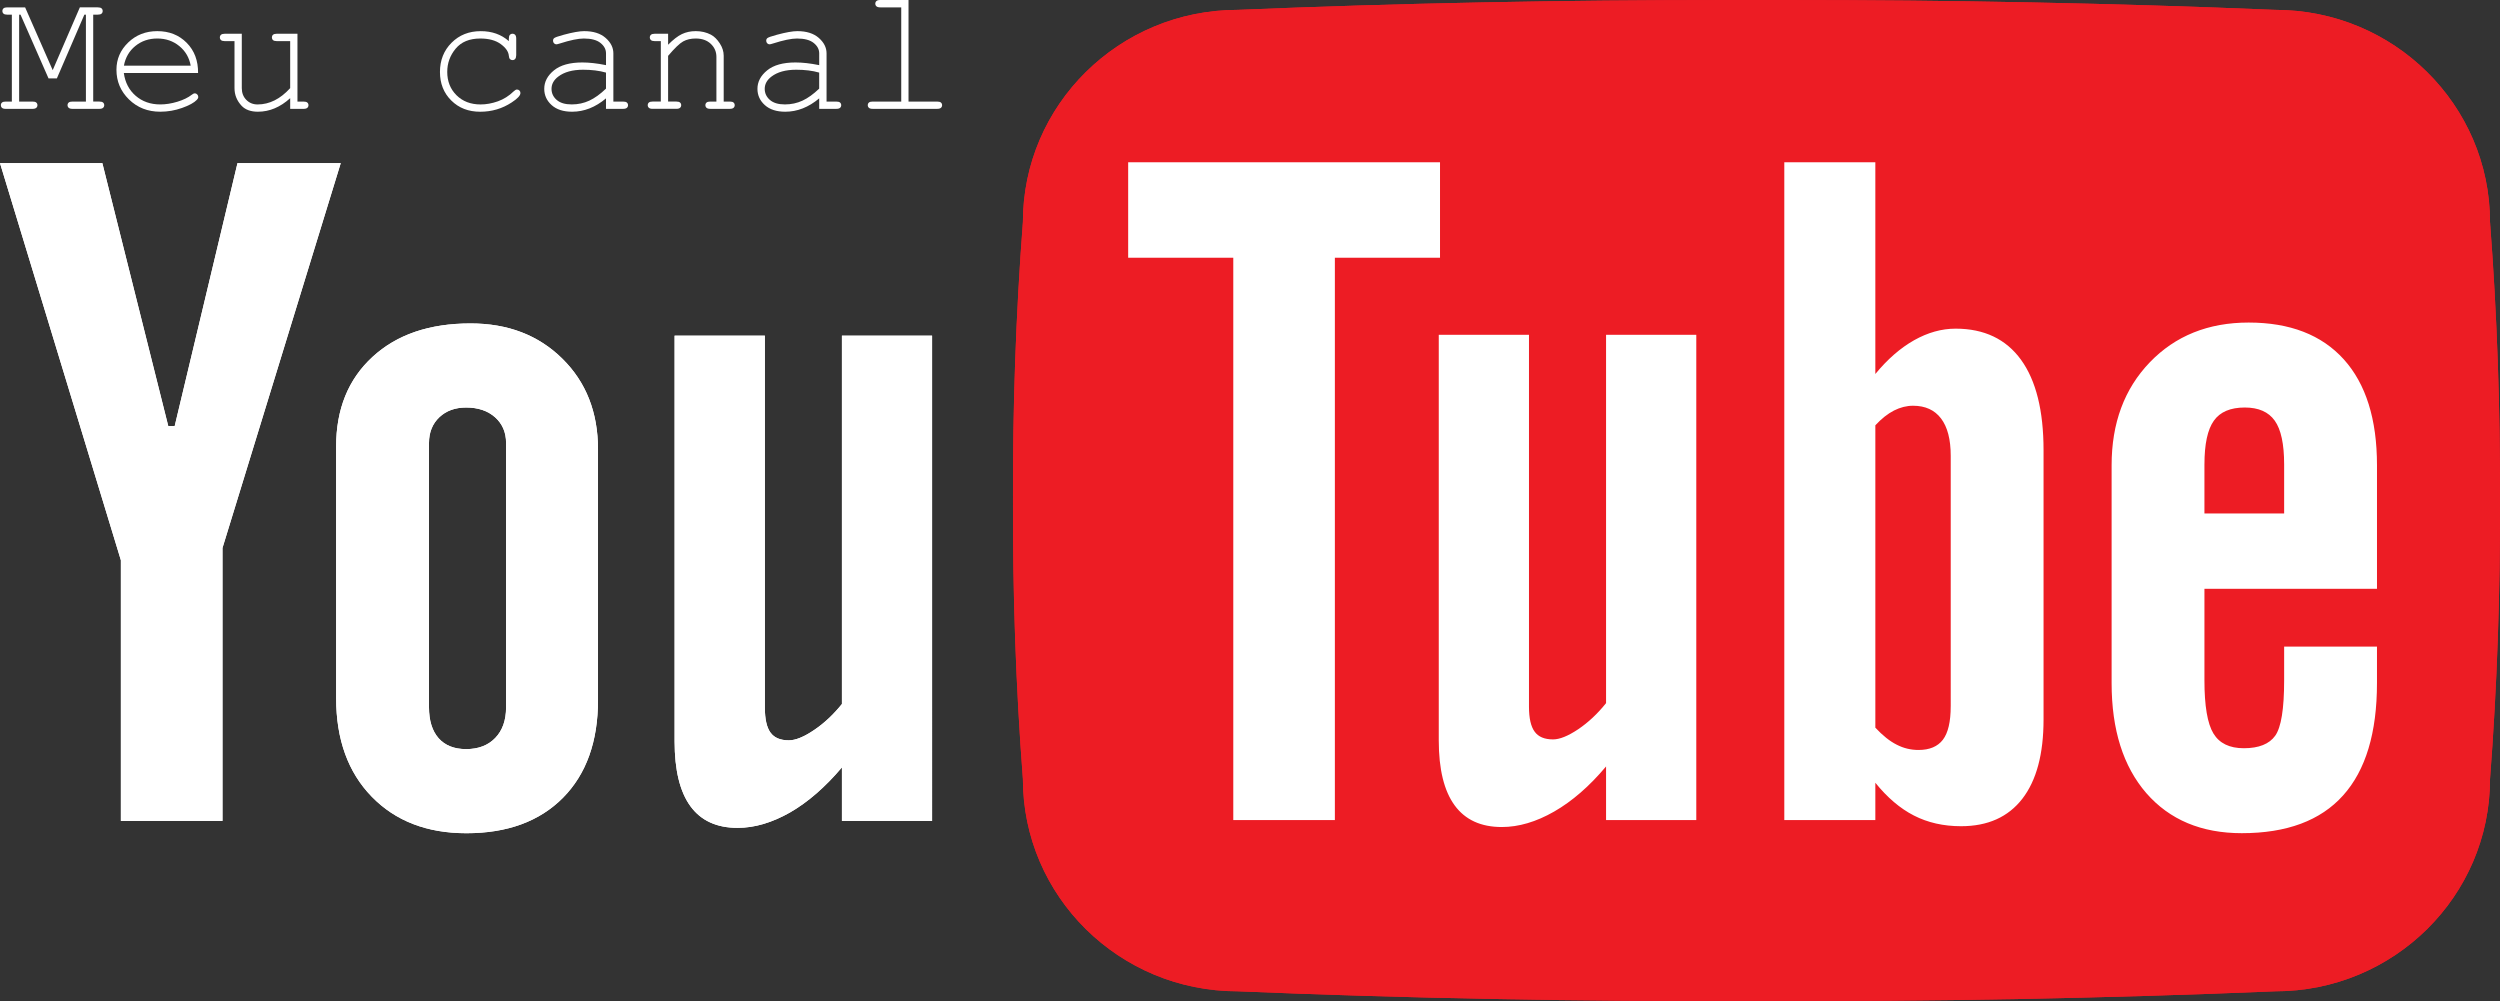 <?xml version="1.0" encoding="utf-8"?>
<!-- Generator: Adobe Illustrator 16.0.0, SVG Export Plug-In . SVG Version: 6.00 Build 0)  -->
<!DOCTYPE svg PUBLIC "-//W3C//DTD SVG 1.1//EN" "http://www.w3.org/Graphics/SVG/1.1/DTD/svg11.dtd">
<svg version="1.1" id="Layer_1" xmlns="http://www.w3.org/2000/svg" xmlns:xlink="http://www.w3.org/1999/xlink" x="0px" y="0px"
	 width="186px" height="74.488px" viewBox="0 0 186 74.488" enable-background="new 0 0 186 74.488" xml:space="preserve">
<rect x="0" y="0" width="186" height="74.488" fill="#333333" stroke="none"/>
<g>
	<g>
		<defs>
			<path id="SVGID_1_" d="M130.678,0.002C130.028,0,129.376,0,128.728,0c-12.457,0-24.686,0.236-36.649,0.735
				c-8.819,0-15.976,7.073-15.976,15.791c-0.53,6.907-0.758,13.811-0.737,20.715c-0.021,6.907,0.207,13.81,0.737,20.72
				c0,8.716,7.157,15.791,15.976,15.791c12.585,0.528,25.466,0.757,38.6,0.734c13.135,0.022,26.014-0.206,38.603-0.734
				c8.819,0,15.976-7.075,15.976-15.791c0.53-6.91,0.759-13.813,0.743-20.72c0.016-6.904-0.213-13.808-0.743-20.715
				c0-8.718-7.156-15.791-15.976-15.791C157.317,0.236,145.092,0,132.632,0C131.979,0,131.33,0,130.678,0.002"/>
		</defs>
		<use xlink:href="#SVGID_1_"  overflow="visible" fill="#ED1C24"/>
		<clipPath id="SVGID_2_">
			<use xlink:href="#SVGID_1_"  overflow="visible"/>
		</clipPath>
		<rect x="75.345" clip-path="url(#SVGID_2_)" fill="#ED1C24" width="110.67" height="74.507"/>
	</g>
	<g>
		<defs>
			<polygon id="SVGID_3_" points="17.669,12.137 12.997,31.697 12.518,31.697 7.614,12.137 0,12.137 8.993,41.682 8.993,61.077 
				16.552,61.077 16.552,40.771 25.351,12.137 			"/>
		</defs>
		<use xlink:href="#SVGID_3_"  overflow="visible" fill="#FFFFFF"/>
		<clipPath id="SVGID_4_">
			<use xlink:href="#SVGID_3_"  overflow="visible"/>
		</clipPath>
		<rect x="0.001" y="12.137" clip-path="url(#SVGID_4_)" fill="#FFFFFF" width="25.35" height="48.94"/>
	</g>
	<g>
		<defs>
			<path id="SVGID_5_" d="M32.632,54.923c-0.478-0.545-0.715-1.312-0.715-2.304V32.958c0-0.79,0.257-1.428,0.769-1.915
				c0.512-0.482,1.175-0.724,1.994-0.724c0.887,0,1.605,0.241,2.151,0.724c0.545,0.487,0.821,1.125,0.821,1.915v19.661
				c0,0.972-0.269,1.729-0.804,2.283c-0.534,0.554-1.255,0.832-2.169,0.832C33.793,55.734,33.113,55.463,32.632,54.923
				 M27.72,26.549c-1.808,1.658-2.713,3.885-2.713,6.679l0.002,18.717c0,3.067,0.883,5.51,2.642,7.321
				c1.762,1.815,4.112,2.725,7.048,2.725c3.052,0,5.445-0.883,7.188-2.639c1.736-1.758,2.605-4.182,2.605-7.275V33.433
				c0-2.753-0.884-5.004-2.657-6.75c-1.773-1.748-4.047-2.619-6.828-2.619C31.954,24.063,29.524,24.889,27.72,26.549"/>
		</defs>
		<use xlink:href="#SVGID_5_"  overflow="visible" fill="#FFFFFF"/>
		<clipPath id="SVGID_6_">
			<use xlink:href="#SVGID_5_"  overflow="visible"/>
		</clipPath>
		<rect x="25.007" y="24.063" clip-path="url(#SVGID_6_)" fill="#FFFFFF" width="19.484" height="37.925"/>
	</g>
	<g>
		<defs>
			<path id="SVGID_7_" d="M62.639,24.975V52.38c-0.634,0.784-1.323,1.434-2.079,1.94c-0.753,0.51-1.375,0.761-1.869,0.761
				c-0.63,0-1.086-0.19-1.365-0.575c-0.28-0.383-0.42-1-0.42-1.856V24.975H50.19V55.15c0,2.15,0.395,3.761,1.181,4.837
				c0.786,1.073,1.956,1.606,3.508,1.606c1.257,0,2.556-0.383,3.899-1.146c1.334-0.768,2.622-1.889,3.861-3.354v3.983h6.708V24.975
				H62.639z"/>
		</defs>
		<use xlink:href="#SVGID_7_"  overflow="visible" fill="#FFFFFF"/>
		<clipPath id="SVGID_8_">
			<use xlink:href="#SVGID_7_"  overflow="visible"/>
		</clipPath>
		<rect x="50.191" y="24.975" clip-path="url(#SVGID_8_)" fill="#FFFFFF" width="19.156" height="36.619"/>
	</g>
	<path fill="#FFFFFF" d="M107.137,12.071H83.936v7.103h7.82v41.838h7.558V19.174h7.823V12.071z M119.49,52.314
		c-0.63,0.788-1.319,1.433-2.072,1.942c-0.758,0.507-1.381,0.756-1.871,0.756c-0.632,0-1.088-0.188-1.367-0.573
		c-0.282-0.379-0.424-1.002-0.424-1.858V24.909h-6.712v30.176c0,2.149,0.395,3.761,1.183,4.836c0.783,1.073,1.955,1.61,3.507,1.61
		c1.257,0,2.558-0.383,3.895-1.15c1.338-0.768,2.626-1.884,3.862-3.357v3.988h6.713V24.909h-6.713V52.314z M145.499,24.452
		c-1.043,0-2.07,0.288-3.089,0.861c-1.016,0.574-1.979,1.41-2.885,2.513V12.071h-6.773v48.94h6.773v-2.775
		c0.887,1.098,1.84,1.913,2.865,2.437c1.03,0.53,2.199,0.797,3.512,0.797c1.992,0,3.509-0.684,4.562-2.045
		c1.052-1.364,1.576-3.327,1.576-5.895V33.503c0-2.949-0.558-5.194-1.678-6.739C149.244,25.225,147.619,24.452,145.499,24.452
		 M145.133,52.548c0,1.152-0.195,1.981-0.582,2.489c-0.387,0.506-0.991,0.761-1.813,0.761c-0.569,0-1.106-0.127-1.618-0.391
		c-0.517-0.257-1.045-0.68-1.594-1.268V31.642c0.459-0.495,0.919-0.86,1.391-1.101c0.464-0.234,0.936-0.354,1.414-0.354
		c0.911,0,1.604,0.317,2.082,0.947c0.48,0.632,0.721,1.557,0.721,2.775V52.548z M176.848,43.805v-9.188
		c0-3.428-0.823-6.052-2.468-7.879c-1.652-1.828-4.012-2.74-7.082-2.74c-3.001,0-5.453,0.986-7.351,2.956
		c-1.897,1.974-2.843,4.527-2.843,7.663v16.206c0,3.473,0.862,6.201,2.586,8.191c1.731,1.98,4.095,2.975,7.1,2.975
		c3.342,0,5.854-0.934,7.535-2.807c1.686-1.875,2.522-4.663,2.522-8.359v-2.714h-6.907v2.508c0,2.128-0.221,3.497-0.664,4.119
		c-0.439,0.619-1.222,0.932-2.335,0.932c-1.065,0-1.82-0.365-2.264-1.101c-0.445-0.732-0.667-2.055-0.667-3.95v-6.812H176.848z
		 M164.011,34.549c0-1.514,0.234-2.597,0.701-3.25c0.464-0.654,1.231-0.98,2.301-0.98c1.021,0,1.766,0.326,2.229,0.98
		c0.466,0.653,0.698,1.736,0.698,3.25v3.655h-5.93V34.549z"/>
	<g>
		<path fill="#FFFFFF" d="M4.231,5.834h-0.62L1.527,1.091H1.424v6.466h1c0.129,0,0.221,0.024,0.277,0.074s0.084,0.115,0.084,0.196
			c0,0.078-0.028,0.142-0.084,0.193S2.553,8.099,2.424,8.099h-2c-0.129,0-0.222-0.026-0.278-0.078
			C0.09,7.969,0.063,7.905,0.063,7.827c0-0.081,0.028-0.146,0.083-0.196c0.056-0.05,0.148-0.074,0.278-0.074h0.458V1.091H0.54
			c-0.129,0-0.222-0.025-0.278-0.075C0.206,0.967,0.178,0.901,0.178,0.819c0-0.081,0.028-0.147,0.084-0.197
			C0.318,0.573,0.411,0.548,0.54,0.548h1.329L3.921,5.22l2.02-4.672h1.33c0.133,0,0.228,0.025,0.284,0.074
			c0.056,0.05,0.084,0.116,0.084,0.197c0,0.082-0.028,0.147-0.084,0.196c-0.056,0.05-0.15,0.075-0.284,0.075H6.935v6.466h0.452
			c0.134,0,0.229,0.024,0.284,0.074c0.056,0.05,0.084,0.115,0.084,0.196c0,0.078-0.028,0.142-0.084,0.193
			C7.615,8.072,7.52,8.099,7.386,8.099H5.393c-0.129,0-0.223-0.026-0.281-0.078S5.025,7.905,5.025,7.827
			c0-0.081,0.028-0.146,0.083-0.196c0.056-0.05,0.151-0.074,0.284-0.074h1V1.091H6.277L4.231,5.834z"/>
		<path fill="#FFFFFF" d="M14.737,5.433H9.213c0.095,0.702,0.388,1.267,0.881,1.694s1.103,0.643,1.83,0.643
			c0.404,0,0.828-0.066,1.271-0.2c0.443-0.134,0.805-0.31,1.084-0.528c0.082-0.065,0.153-0.099,0.213-0.099
			c0.069,0,0.129,0.028,0.181,0.082c0.051,0.054,0.078,0.117,0.078,0.189c0,0.074-0.035,0.145-0.104,0.214
			c-0.207,0.215-0.573,0.416-1.101,0.603c-0.527,0.188-1.068,0.281-1.623,0.281c-0.929,0-1.705-0.305-2.327-0.913
			s-0.932-1.345-0.932-2.21c0-0.788,0.291-1.463,0.874-2.026s1.305-0.846,2.165-0.846c0.886,0,1.616,0.29,2.188,0.868
			C14.464,3.764,14.745,4.512,14.737,5.433z M14.188,4.885c-0.108-0.599-0.391-1.084-0.849-1.458
			c-0.458-0.375-1.003-0.562-1.636-0.562s-1.176,0.186-1.632,0.555c-0.457,0.37-0.74,0.858-0.852,1.465H14.188z"/>
		<path fill="#FFFFFF" d="M21.59,8.099V7.305c-0.74,0.671-1.54,1.007-2.4,1.007c-0.529,0-0.931-0.145-1.207-0.433
			C17.625,7.5,17.447,7.06,17.447,6.556V3.059h-0.729c-0.129,0-0.221-0.025-0.277-0.077s-0.084-0.119-0.084-0.2
			c0-0.077,0.028-0.143,0.084-0.194c0.056-0.051,0.148-0.077,0.277-0.077h1.271v4.046c0,0.354,0.112,0.644,0.335,0.872
			c0.224,0.228,0.503,0.342,0.839,0.342c0.882,0,1.69-0.405,2.426-1.214V3.059h-1c-0.129,0-0.222-0.025-0.278-0.077
			c-0.056-0.052-0.083-0.119-0.083-0.2c0-0.077,0.028-0.143,0.083-0.194c0.056-0.051,0.149-0.077,0.278-0.077h1.542v5.047h0.458
			c0.129,0,0.221,0.024,0.277,0.074s0.084,0.115,0.084,0.196c0,0.078-0.028,0.142-0.084,0.193s-0.148,0.078-0.277,0.078H21.59z"/>
		<path fill="#FFFFFF" d="M37.858,3.059V2.877c0-0.133,0.026-0.228,0.078-0.283c0.051-0.055,0.116-0.084,0.193-0.084
			c0.082,0,0.148,0.029,0.2,0.084c0.052,0.056,0.078,0.15,0.078,0.283v1.228c-0.004,0.133-0.031,0.228-0.081,0.283
			c-0.049,0.056-0.115,0.084-0.197,0.084c-0.073,0-0.135-0.024-0.184-0.073c-0.049-0.051-0.078-0.134-0.087-0.249
			c-0.026-0.306-0.227-0.596-0.604-0.872c-0.376-0.274-0.883-0.412-1.52-0.412c-0.805,0-1.416,0.252-1.833,0.755
			s-0.626,1.079-0.626,1.729c0,0.702,0.23,1.28,0.69,1.737c0.46,0.455,1.056,0.684,1.788,0.684c0.421,0,0.851-0.077,1.287-0.232
			s0.832-0.404,1.184-0.748c0.09-0.087,0.17-0.13,0.239-0.13c0.073,0,0.134,0.025,0.184,0.074c0.049,0.05,0.074,0.111,0.074,0.185
			c0,0.185-0.217,0.419-0.652,0.702c-0.701,0.461-1.482,0.691-2.342,0.691c-0.874,0-1.591-0.278-2.152-0.836
			c-0.562-0.557-0.842-1.264-0.842-2.12c0-0.873,0.287-1.598,0.861-2.175c0.575-0.576,1.298-0.864,2.172-0.864
			C36.598,2.316,37.295,2.563,37.858,3.059z"/>
		<path fill="#FFFFFF" d="M45.086,8.099v-0.78c-0.787,0.662-1.628,0.993-2.523,0.993c-0.649,0-1.157-0.164-1.523-0.494
			c-0.365-0.329-0.548-0.731-0.548-1.209c0-0.525,0.241-0.983,0.723-1.375s1.185-0.587,2.11-0.587c0.25,0,0.521,0.016,0.813,0.048
			s0.608,0.082,0.949,0.152V3.969c0-0.297-0.138-0.556-0.413-0.775c-0.275-0.219-0.688-0.328-1.239-0.328
			c-0.421,0-1.013,0.123-1.774,0.367c-0.138,0.044-0.226,0.065-0.265,0.065c-0.069,0-0.128-0.026-0.177-0.078
			s-0.074-0.116-0.074-0.193c0-0.073,0.021-0.132,0.064-0.174c0.06-0.065,0.303-0.153,0.729-0.266
			c0.671-0.181,1.178-0.271,1.523-0.271c0.684,0,1.217,0.169,1.6,0.507c0.383,0.337,0.574,0.719,0.574,1.146v3.588h0.723
			c0.133,0,0.229,0.024,0.284,0.074s0.084,0.115,0.084,0.196c0,0.078-0.028,0.142-0.084,0.193s-0.151,0.078-0.284,0.078H45.086z
			 M45.086,5.401c-0.254-0.073-0.523-0.127-0.807-0.161c-0.284-0.035-0.583-0.052-0.897-0.052c-0.788,0-1.402,0.17-1.846,0.509
			c-0.335,0.255-0.503,0.558-0.503,0.911c0,0.327,0.128,0.602,0.384,0.825c0.256,0.225,0.629,0.336,1.12,0.336
			c0.469,0,0.905-0.094,1.307-0.281c0.402-0.187,0.816-0.485,1.242-0.894V5.401z"/>
		<path fill="#FFFFFF" d="M49.707,2.51v0.819c0.378-0.383,0.72-0.647,1.026-0.793c0.305-0.146,0.649-0.22,1.033-0.22
			c0.413,0,0.789,0.088,1.129,0.265c0.241,0.129,0.459,0.343,0.655,0.643c0.195,0.299,0.293,0.604,0.293,0.919v3.414h0.458
			c0.129,0,0.222,0.024,0.277,0.074c0.056,0.05,0.084,0.115,0.084,0.196c0,0.078-0.028,0.142-0.084,0.193
			c-0.056,0.052-0.148,0.078-0.277,0.078h-1.452c-0.133,0-0.228-0.026-0.284-0.078s-0.084-0.115-0.084-0.193
			c0-0.081,0.028-0.146,0.084-0.196s0.151-0.074,0.284-0.074h0.452V4.232c0-0.383-0.14-0.706-0.419-0.971
			c-0.28-0.265-0.654-0.396-1.123-0.396c-0.357,0-0.667,0.072-0.929,0.215c-0.263,0.145-0.637,0.504-1.123,1.076v3.4h0.613
			c0.129,0,0.222,0.024,0.277,0.074c0.056,0.05,0.084,0.115,0.084,0.196c0,0.078-0.028,0.142-0.084,0.193
			c-0.056,0.052-0.148,0.078-0.277,0.078h-1.768c-0.129,0-0.222-0.026-0.277-0.078c-0.056-0.052-0.084-0.115-0.084-0.193
			c0-0.081,0.028-0.146,0.084-0.196c0.056-0.05,0.148-0.074,0.277-0.074h0.613V3.059h-0.458c-0.129,0-0.222-0.025-0.277-0.077
			c-0.056-0.052-0.084-0.119-0.084-0.2c0-0.077,0.028-0.143,0.084-0.194c0.056-0.051,0.148-0.077,0.277-0.077H49.707z"/>
		<path fill="#FFFFFF" d="M60.948,8.099v-0.78c-0.788,0.662-1.628,0.993-2.523,0.993c-0.649,0-1.157-0.164-1.522-0.494
			c-0.366-0.329-0.549-0.731-0.549-1.209c0-0.525,0.241-0.983,0.723-1.375s1.185-0.587,2.11-0.587c0.25,0,0.521,0.016,0.813,0.048
			s0.608,0.082,0.949,0.152V3.969c0-0.297-0.138-0.556-0.413-0.775c-0.275-0.219-0.688-0.328-1.239-0.328
			c-0.422,0-1.013,0.123-1.775,0.367c-0.137,0.044-0.226,0.065-0.265,0.065c-0.069,0-0.128-0.026-0.177-0.078
			s-0.074-0.116-0.074-0.193c0-0.073,0.021-0.132,0.064-0.174c0.06-0.065,0.303-0.153,0.729-0.266
			c0.671-0.181,1.179-0.271,1.522-0.271c0.684,0,1.218,0.169,1.601,0.507c0.383,0.337,0.574,0.719,0.574,1.146v3.588h0.723
			c0.134,0,0.228,0.024,0.284,0.074c0.056,0.05,0.083,0.115,0.083,0.196c0,0.078-0.028,0.142-0.083,0.193
			c-0.056,0.052-0.15,0.078-0.284,0.078H60.948z M60.948,5.401c-0.254-0.073-0.523-0.127-0.807-0.161
			c-0.284-0.035-0.583-0.052-0.897-0.052c-0.788,0-1.403,0.17-1.846,0.509c-0.335,0.255-0.503,0.558-0.503,0.911
			c0,0.327,0.128,0.602,0.384,0.825c0.256,0.225,0.629,0.336,1.119,0.336c0.469,0,0.905-0.094,1.307-0.281
			c0.402-0.187,0.816-0.485,1.242-0.894V5.401z"/>
		<path fill="#FFFFFF" d="M67.594,0v7.557h2.13c0.133,0,0.228,0.024,0.284,0.074s0.084,0.115,0.084,0.196
			c0,0.078-0.028,0.142-0.084,0.193s-0.15,0.078-0.284,0.078h-4.801c-0.129,0-0.222-0.026-0.277-0.078
			c-0.056-0.052-0.084-0.115-0.084-0.193c0-0.081,0.028-0.146,0.084-0.196c0.056-0.05,0.148-0.074,0.277-0.074h2.129V0.548h-1.562
			c-0.129,0-0.223-0.026-0.281-0.077c-0.058-0.052-0.087-0.118-0.087-0.2c0-0.077,0.028-0.142,0.084-0.193
			C65.263,0.025,65.357,0,65.491,0H67.594z"/>
	</g>
</g>
</svg>
